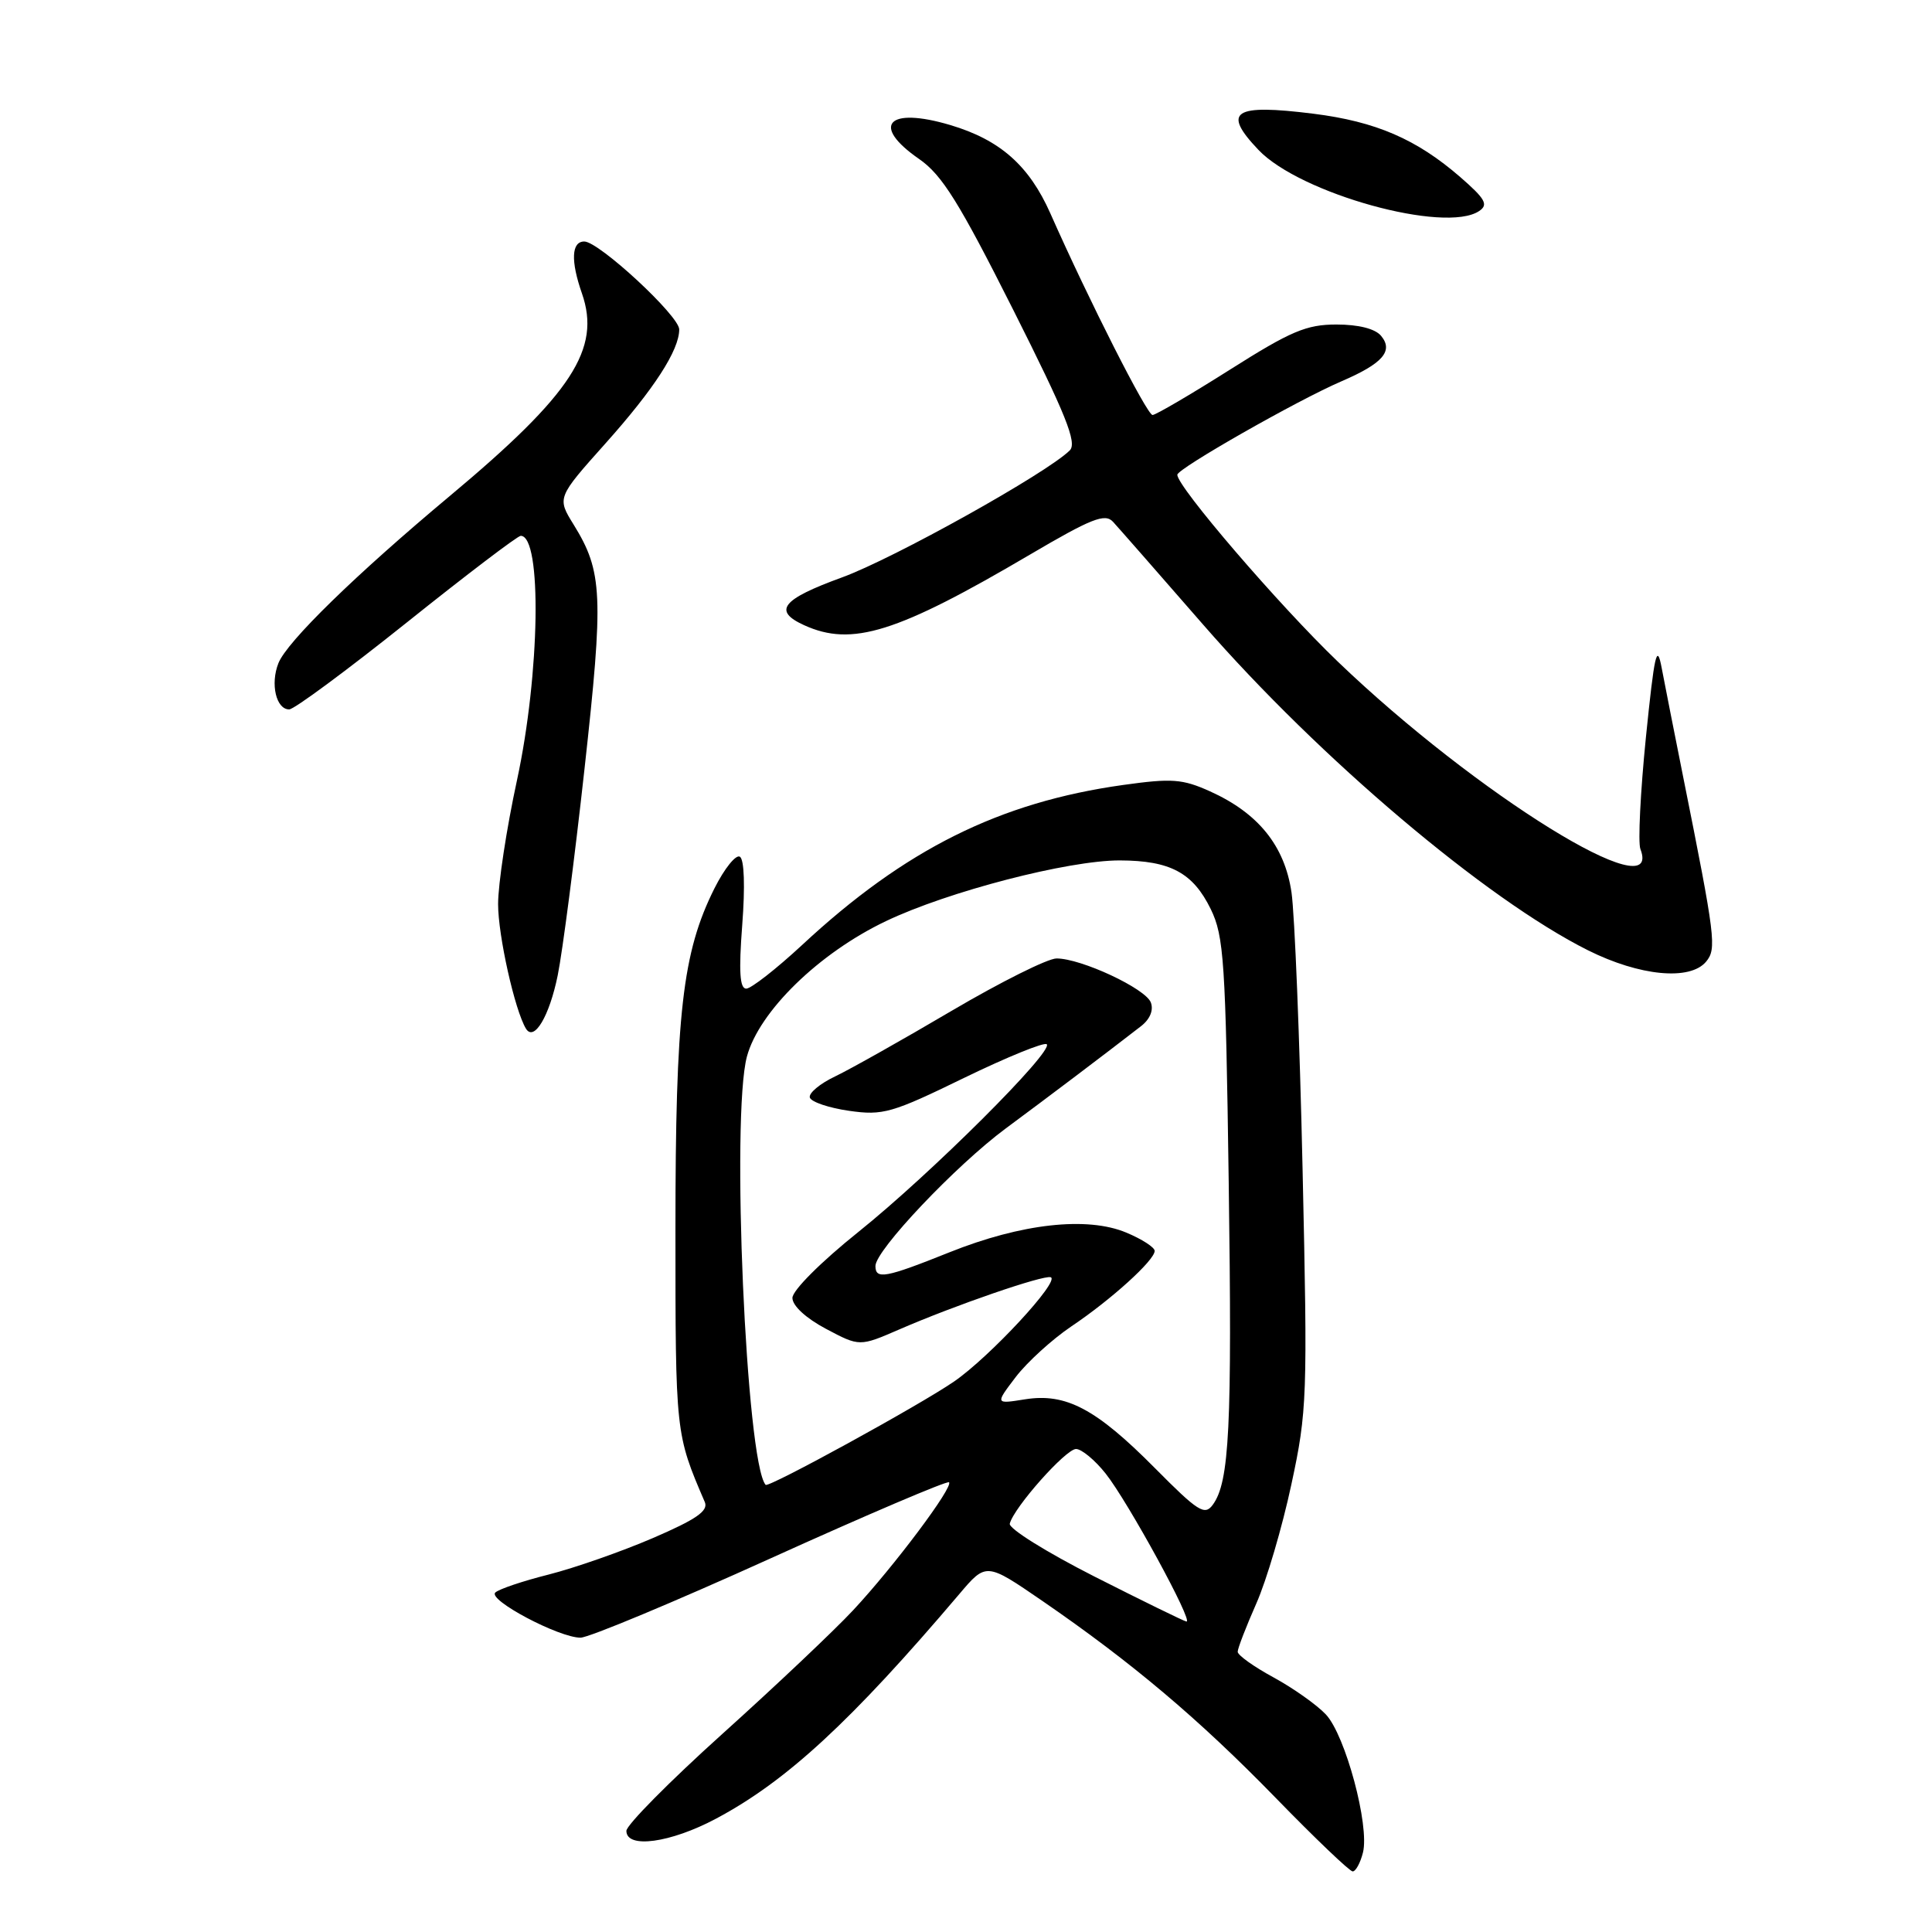 <?xml version="1.0" encoding="UTF-8" standalone="no"?>
<!DOCTYPE svg PUBLIC "-//W3C//DTD SVG 1.1//EN" "http://www.w3.org/Graphics/SVG/1.1/DTD/svg11.dtd" >
<svg xmlns="http://www.w3.org/2000/svg" xmlns:xlink="http://www.w3.org/1999/xlink" version="1.1" viewBox="0 0 256 256">
 <g >
 <path fill="currentColor"
d=" M 180.60 245.47 C 181.49 241.91 178.28 229.95 175.69 227.18 C 174.50 225.91 171.38 223.70 168.76 222.27 C 166.14 220.85 164.00 219.32 164.00 218.87 C 164.00 218.42 165.11 215.55 166.46 212.49 C 167.82 209.43 169.91 202.33 171.11 196.71 C 173.21 186.96 173.27 185.09 172.60 155.00 C 172.22 137.68 171.55 121.13 171.13 118.24 C 170.22 112.07 166.74 107.75 160.34 104.86 C 156.68 103.21 155.27 103.11 148.84 104.01 C 132.44 106.30 119.90 112.55 106.28 125.22 C 102.85 128.40 99.52 131.00 98.88 131.00 C 98.02 131.00 97.88 128.72 98.35 122.56 C 98.74 117.47 98.62 113.88 98.04 113.52 C 97.51 113.19 95.99 115.08 94.67 117.71 C 90.42 126.20 89.50 134.26 89.50 163.00 C 89.50 189.96 89.50 189.99 93.39 199.03 C 93.89 200.20 92.27 201.32 86.49 203.81 C 82.33 205.60 76.14 207.76 72.72 208.63 C 69.30 209.49 66.11 210.56 65.63 211.02 C 64.60 211.99 74.05 217.00 76.92 217.00 C 78.01 217.00 89.35 212.27 102.11 206.49 C 114.87 200.71 125.51 196.18 125.75 196.41 C 126.36 197.02 118.45 207.57 113.04 213.37 C 110.54 216.05 102.76 223.41 95.75 229.72 C 88.74 236.03 83.00 241.83 83.00 242.60 C 83.00 245.00 88.85 244.20 94.90 240.97 C 104.22 236.01 112.79 228.09 127.09 211.25 C 130.67 207.02 130.67 207.02 138.09 212.11 C 149.99 220.29 158.84 227.76 169.00 238.19 C 174.22 243.56 178.83 247.96 179.23 247.97 C 179.63 247.99 180.25 246.86 180.60 245.47 Z  M 73.90 129.24 C 74.54 126.08 76.14 113.77 77.45 101.88 C 80.00 78.86 79.86 75.75 76.02 69.53 C 73.80 65.95 73.80 65.95 80.26 58.72 C 86.69 51.52 90.00 46.40 90.00 43.65 C 90.00 41.85 79.36 32.00 77.42 32.00 C 75.72 32.00 75.60 34.56 77.11 38.88 C 79.67 46.23 75.78 52.20 59.65 65.68 C 47.11 76.16 38.01 85.03 36.89 87.88 C 35.80 90.63 36.59 94.00 38.32 94.00 C 38.97 94.00 45.97 88.82 53.88 82.50 C 61.79 76.17 68.59 71.00 69.00 71.00 C 71.84 71.00 71.55 89.28 68.50 103.40 C 67.12 109.76 66.00 117.14 66.00 119.80 C 66.00 123.97 68.21 133.85 69.69 136.30 C 70.77 138.07 72.80 134.65 73.90 129.24 Z  M 226.07 127.42 C 227.48 125.71 227.31 124.31 223.04 103.00 C 221.88 97.22 220.60 90.70 220.18 88.50 C 219.55 85.14 219.22 86.61 218.09 97.71 C 217.36 104.98 217.03 111.63 217.36 112.50 C 220.49 120.66 195.58 105.24 177.28 87.68 C 169.49 80.21 156.00 64.51 156.00 62.91 C 156.00 62.10 171.92 53.03 177.76 50.52 C 183.22 48.17 184.67 46.51 183.00 44.50 C 182.22 43.56 180.02 43.00 177.09 43.00 C 173.10 43.00 171.03 43.88 162.96 48.99 C 157.76 52.28 153.15 54.98 152.72 54.99 C 151.99 55.00 144.27 39.78 139.18 28.28 C 136.36 21.93 132.51 18.53 125.92 16.57 C 117.62 14.10 115.33 16.60 121.79 21.07 C 124.83 23.18 127.08 26.79 134.25 41.04 C 141.24 54.94 142.75 58.68 141.75 59.68 C 138.72 62.69 118.45 74.00 111.57 76.51 C 103.58 79.42 102.38 80.94 106.55 82.84 C 112.89 85.73 118.85 83.86 136.49 73.48 C 144.60 68.71 146.41 67.99 147.47 69.13 C 148.17 69.89 153.53 76.00 159.39 82.73 C 174.86 100.50 196.92 119.17 210.42 125.92 C 217.27 129.34 223.94 129.98 226.07 127.42 Z  M 196.00 27.96 C 197.25 27.12 196.82 26.36 193.50 23.47 C 187.70 18.44 182.32 16.11 174.05 15.07 C 163.42 13.74 161.89 14.75 166.75 19.86 C 172.26 25.66 191.50 30.99 196.00 27.96 Z  M 145.00 208.89 C 138.68 205.68 133.63 202.54 133.80 201.89 C 134.34 199.75 141.22 192.00 142.58 192.00 C 143.31 192.00 145.08 193.46 146.50 195.25 C 149.46 198.97 158.25 215.07 157.20 214.86 C 156.81 214.78 151.32 212.09 145.00 208.89 Z  M 153.04 194.54 C 145.23 186.66 141.24 184.55 135.80 185.42 C 131.86 186.05 131.86 186.05 134.60 182.45 C 136.11 180.48 139.41 177.48 141.92 175.78 C 147.22 172.23 153.00 166.99 153.00 165.75 C 153.00 165.28 151.31 164.19 149.25 163.33 C 144.05 161.15 135.34 162.12 125.80 165.94 C 117.34 169.33 116.00 169.58 116.00 167.75 C 116.01 165.66 126.65 154.43 133.26 149.53 C 138.96 145.31 146.23 139.82 151.17 135.99 C 152.38 135.06 152.88 133.85 152.49 132.83 C 151.78 130.98 143.26 127.00 140.00 127.00 C 138.83 127.00 132.59 130.12 126.13 133.92 C 119.67 137.73 112.72 141.64 110.68 142.62 C 108.63 143.59 107.12 144.86 107.31 145.44 C 107.51 146.02 109.85 146.81 112.52 147.19 C 116.99 147.83 118.18 147.49 127.74 142.83 C 133.45 140.06 138.38 138.05 138.70 138.37 C 139.63 139.30 123.32 155.56 113.75 163.23 C 108.79 167.20 105.00 170.99 105.00 171.98 C 105.00 173.02 106.79 174.67 109.45 176.08 C 113.90 178.44 113.90 178.44 119.20 176.14 C 126.49 172.97 138.25 168.92 139.22 169.24 C 140.54 169.68 131.16 179.79 126.43 183.05 C 121.86 186.20 101.82 197.18 101.45 196.75 C 98.86 193.75 96.86 147.88 98.97 140.00 C 100.58 134.02 108.51 126.29 117.38 122.06 C 125.63 118.12 141.53 114.00 148.38 114.01 C 155.07 114.03 158.07 115.64 160.43 120.46 C 162.18 124.05 162.40 127.37 162.81 156.59 C 163.27 189.11 162.91 196.38 160.70 199.39 C 159.63 200.86 158.75 200.30 153.04 194.54 Z "/>
</g>
</svg>